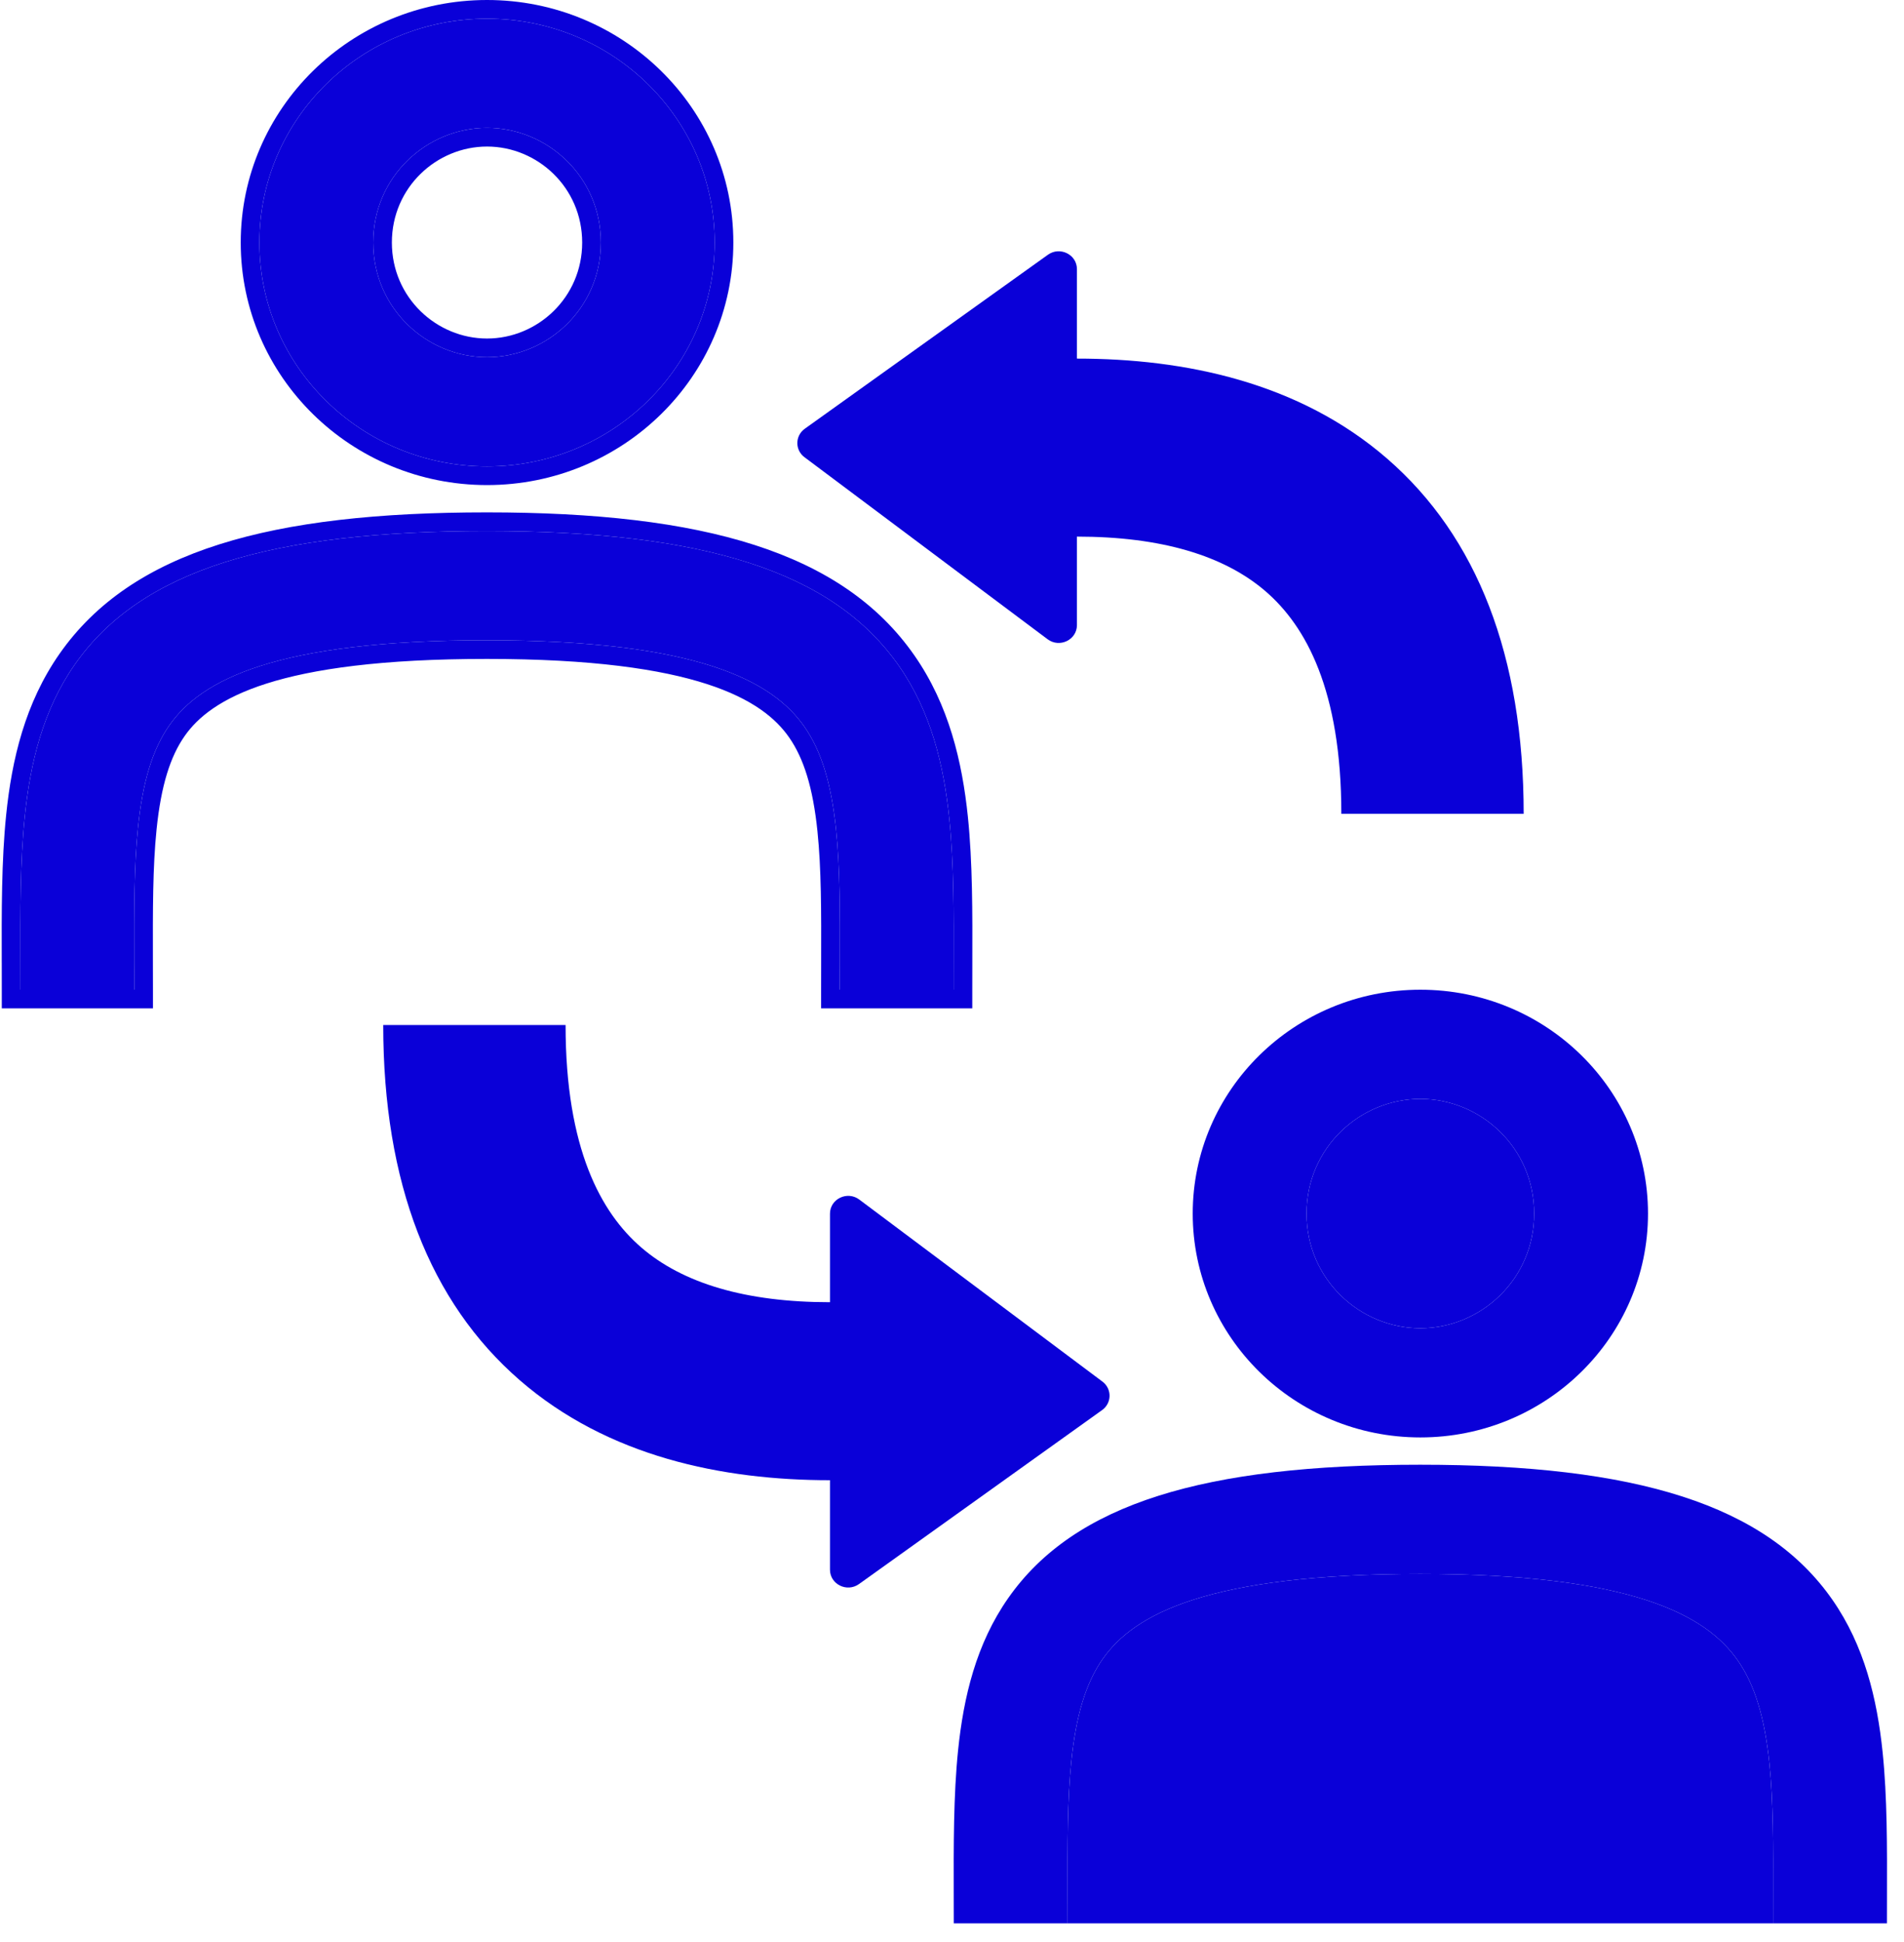 <svg width="102" height="104" viewBox="0 0 102 104" fill="none" xmlns="http://www.w3.org/2000/svg">
<path fill-rule="evenodd" clip-rule="evenodd" d="M38.286 12.988C38.286 19.609 32.826 24.977 26.091 24.977C19.356 24.977 13.896 19.609 13.896 12.988C13.896 6.367 19.356 1 26.091 1C32.826 1 38.286 6.367 38.286 12.988ZM32.188 12.988C32.188 16.517 29.317 19.129 26.091 19.129C22.864 19.129 19.993 16.517 19.993 12.988C19.993 9.46 22.864 6.848 26.091 6.848C29.317 6.848 32.188 9.46 32.188 12.988Z" fill="#0A00D8"/>
<path d="M7.194 53C7.194 52.483 7.192 51.98 7.191 51.49C7.185 48.742 7.179 46.403 7.393 44.31C7.643 41.876 8.165 40.139 9.075 38.839C10.772 36.417 14.769 34.286 26.086 34.287C37.376 34.287 41.388 36.466 43.096 38.921C44.014 40.241 44.537 41.992 44.787 44.414C45.002 46.501 44.997 48.822 44.99 51.532L44.99 51.537C44.989 52.012 44.988 52.5 44.988 53H51.086C51.086 52.536 51.087 52.071 51.088 51.607L51.088 51.604C51.096 48.913 51.103 46.246 50.855 43.838C50.56 40.982 49.881 38.138 48.168 35.676C44.614 30.567 37.651 28.439 26.086 28.439C14.548 28.439 7.574 30.496 4.014 35.577C2.296 38.029 1.619 40.873 1.325 43.739C1.078 46.15 1.086 48.835 1.094 51.564C1.095 52.042 1.096 52.521 1.096 53H7.194Z" fill="#0A00D8"/>
<path fill-rule="evenodd" clip-rule="evenodd" d="M8.194 54H0.096L0.096 53C0.096 52.523 0.095 52.045 0.094 51.567L0.093 51.534C0.086 48.829 0.078 46.101 0.33 43.637C0.632 40.692 1.338 37.655 3.195 35.004C7.066 29.478 14.524 27.439 26.086 27.439C37.683 27.439 45.127 29.553 48.989 35.105C50.839 37.764 51.547 40.8 51.85 43.735C52.104 46.196 52.096 48.907 52.088 51.574L52.088 51.609C52.087 52.074 52.086 52.537 52.086 53V54H43.988V53C43.988 52.498 43.989 52.01 43.99 51.534L43.99 51.53C43.99 51.53 43.99 51.53 43.99 51.53C43.997 48.805 44.001 46.54 43.792 44.517C43.551 42.174 43.056 40.614 42.275 39.492C40.875 37.479 37.341 35.287 26.086 35.287C14.796 35.286 11.281 37.434 9.894 39.413C9.124 40.513 8.63 42.056 8.388 44.412C8.18 46.442 8.185 48.725 8.191 51.487C8.193 51.977 8.194 52.482 8.194 53L8.194 54ZM44.99 51.532C44.997 48.822 45.002 46.501 44.787 44.414C44.537 41.992 44.014 40.241 43.096 38.921C41.388 36.466 37.376 34.287 26.086 34.287C14.769 34.286 10.772 36.417 9.075 38.839C8.165 40.139 7.643 41.876 7.393 44.31C7.179 46.403 7.185 48.742 7.191 51.49C7.192 51.658 7.192 51.828 7.193 52C7.193 52.328 7.194 52.661 7.194 53H1.096C1.096 52.521 1.095 52.042 1.094 51.564C1.086 48.835 1.078 46.15 1.325 43.739C1.619 40.873 2.296 38.029 4.014 35.577C7.574 30.496 14.548 28.439 26.086 28.439C37.651 28.439 44.614 30.567 48.168 35.676C49.881 38.138 50.56 40.982 50.855 43.838C51.103 46.246 51.096 48.913 51.088 51.604L51.088 51.607C51.087 52.071 51.086 52.536 51.086 53H44.988C44.988 52.661 44.989 52.328 44.989 52C44.99 51.844 44.99 51.69 44.99 51.537L44.99 51.532ZM26.091 18.129C28.788 18.129 31.188 15.941 31.188 12.988C31.188 10.035 28.788 7.848 26.091 7.848C23.394 7.848 20.993 10.035 20.993 12.988C20.993 15.941 23.394 18.129 26.091 18.129ZM39.286 12.988C39.286 20.178 33.362 25.977 26.091 25.977C18.82 25.977 12.896 20.178 12.896 12.988C12.896 5.799 18.82 0 26.091 0C33.362 0 39.286 5.799 39.286 12.988ZM26.091 24.977C32.826 24.977 38.286 19.609 38.286 12.988C38.286 6.367 32.826 1 26.091 1C19.356 1 13.896 6.367 13.896 12.988C13.896 19.609 19.356 24.977 26.091 24.977ZM26.091 19.129C29.317 19.129 32.188 16.517 32.188 12.988C32.188 9.46 29.317 6.848 26.091 6.848C22.864 6.848 19.993 9.46 19.993 12.988C19.993 16.517 22.864 19.129 26.091 19.129Z" fill="#0A00D8"/>
<path fill-rule="evenodd" clip-rule="evenodd" d="M88.286 64.99C88.286 71.611 82.826 76.978 76.091 76.978C69.356 76.978 63.896 71.611 63.896 64.99C63.896 58.369 69.356 53.002 76.091 53.002C82.826 53.002 88.286 58.369 88.286 64.99ZM82.188 64.99C82.188 68.518 79.317 71.13 76.091 71.13C72.864 71.13 69.993 68.518 69.993 64.99C69.993 61.462 72.864 58.849 76.091 58.849C79.317 58.849 82.188 61.462 82.188 64.99Z" fill="#0A00D8"/>
<path d="M57.194 103.001C57.194 102.484 57.193 101.981 57.191 101.491C57.185 98.744 57.179 96.404 57.393 94.312C57.643 91.877 58.165 90.14 59.075 88.84C60.772 86.418 64.769 84.288 76.086 84.288C87.376 84.288 91.388 86.468 93.096 88.923C94.014 90.243 94.537 91.994 94.787 94.415C95.002 96.502 94.997 98.823 94.99 101.534L94.99 101.538C94.989 102.014 94.988 102.501 94.988 103.001H101.086C101.086 102.537 101.087 102.072 101.088 101.608L101.088 101.605C101.096 98.915 101.103 96.247 100.855 93.839C100.56 90.983 99.881 88.139 98.168 85.677C94.614 80.569 87.651 78.44 76.086 78.44C64.548 78.44 57.574 80.497 54.014 85.579C52.296 88.031 51.619 90.874 51.325 93.74C51.078 96.152 51.086 98.837 51.093 101.565C51.095 102.043 51.096 102.522 51.096 103.001H57.194Z" fill="#0A00D8"/>
<path d="M57.191 101.491C57.193 101.981 57.194 102.484 57.194 103.001H94.988C94.988 102.501 94.989 102.014 94.99 101.538L94.99 101.534C94.997 98.823 95.002 96.502 94.787 94.415C94.537 91.994 94.014 90.243 93.096 88.923C91.388 86.468 87.376 84.288 76.086 84.288C64.769 84.288 60.772 86.418 59.075 88.84C58.165 90.14 57.643 91.877 57.393 94.312C57.179 96.404 57.185 98.744 57.191 101.491Z" fill="#0A00D8"/>
<path d="M76.091 71.13C79.317 71.13 82.188 68.518 82.188 64.99C82.188 61.462 79.317 58.849 76.091 58.849C72.864 58.849 69.993 61.462 69.993 64.99C69.993 68.518 72.864 71.13 76.091 71.13Z" fill="#0A00D8"/>
<path d="M43.097 24.485C42.58 24.099 42.589 23.336 43.114 22.96L56.138 13.643C56.783 13.181 57.693 13.631 57.693 14.412V19.204C63.458 19.204 69.589 20.466 74.307 24.557C79.135 28.743 81.625 35.135 81.625 43.583H71.857C71.857 36.946 69.951 33.532 67.819 31.683C65.577 29.739 62.183 28.737 57.693 28.737V33.477C57.693 34.267 56.764 34.715 56.121 34.233L43.097 24.485Z" fill="#0A00D8"/>
<path d="M59.059 73.988C59.575 74.375 59.567 75.138 59.041 75.514L46.017 84.831C45.372 85.292 44.463 84.842 44.463 84.062V79.269C38.697 79.269 32.566 78.008 27.848 73.917C23.02 69.73 20.53 63.339 20.53 54.891H30.299C30.299 61.527 32.204 64.942 34.337 66.791C36.578 68.735 39.972 69.737 44.463 69.737V64.996C44.463 64.206 45.392 63.759 46.034 64.24L59.059 73.988Z" fill="#0A00D8"/>
</svg>
